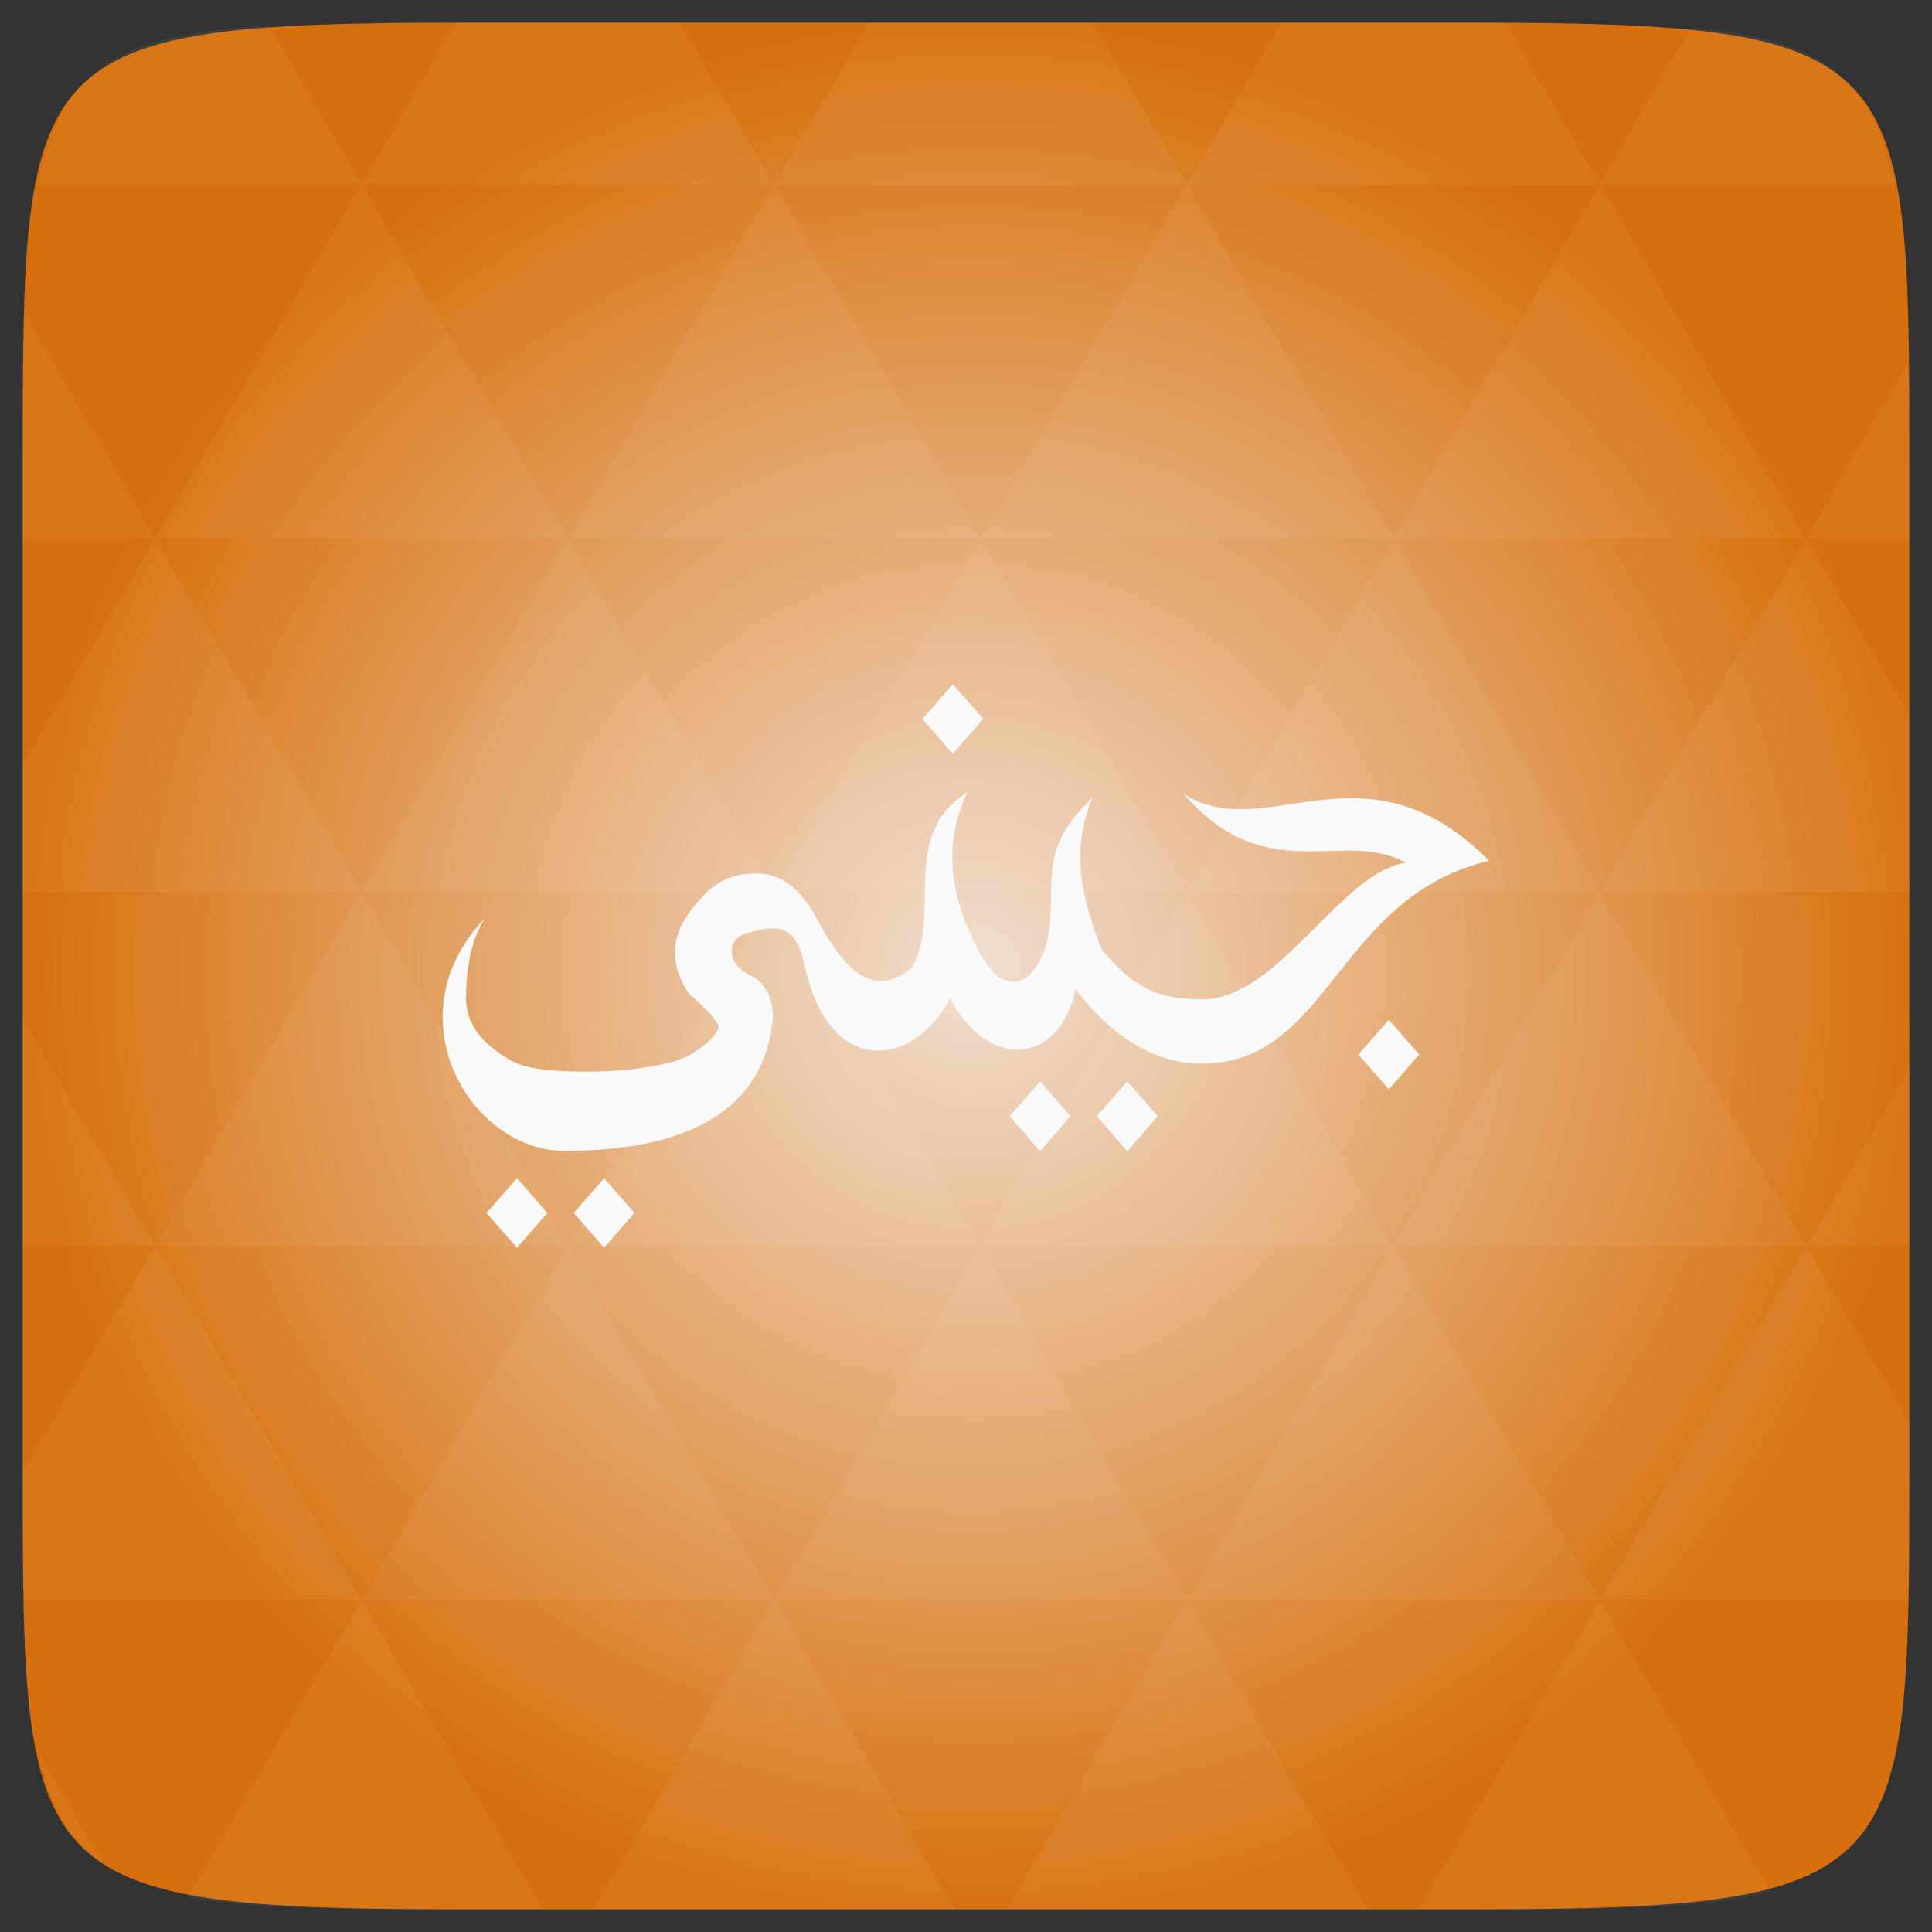 <svg xmlns="http://www.w3.org/2000/svg" xmlns:svg="http://www.w3.org/2000/svg" xmlns:xlink="http://www.w3.org/1999/xlink" id="svg2" width="48" height="48" version="1.1" viewBox="0 0 13.547 13.547"><rect x="0" y="0" width="13.547" height="13.547" fill="#333333" stroke="none"/><defs id="defs4"><linearGradient id="0"><stop id="stop7" stop-color="#eda501"/><stop id="stop9" offset="1" stop-color="#fcea57"/></linearGradient><linearGradient id="1" x2="0" y1="1050.36" y2="1006.36" gradientTransform="matrix(0.282,0,0,0.282,0,-283.453)" gradientUnits="userSpaceOnUse" xlink:href="#0"/><radialGradient id="radial0" cx="148.004" cy="160" r="128" gradientTransform="matrix(0.183,0,0,0.183,-3.1,-5.297)" gradientUnits="userSpaceOnUse"><stop id="stop7-0" offset="0" stop-color="#f1ded0"/><stop id="stop9-6" offset="1" stop-color="#d7700c"/></radialGradient><radialGradient id="radialGradient3015" cx="148.004" cy="160" r="128" gradientTransform="matrix(0.052,0,0,0.052,-0.875,-1.495)" gradientUnits="userSpaceOnUse" xlink:href="#radial0"/></defs><path id="path11" fill="url(#radialGradient3015)" d="m 13.388,3.259 0,7.029 c 0,2.893 0,3.1 -3.1,3.1 l -7.028,0 c -3.101,0 -3.101,-0.207 -3.101,-3.1 l 0,-7.029 c 0,-2.893 0,-3.1 3.101,-3.1 l 7.028,0 c 3.1,0 3.1,0.207 3.1,3.1 z"/><path id="path15" fill="#fff" fill-opacity=".051" d="m 10.799,13.388 c 0.718,-0.003 1.236,-0.023 1.612,-0.125 l -1.194,-2.046 -1.266,2.171 0.336,0 c 0.181,0 0.351,0 0.512,0 z M 11.217,11.217 9.771,8.737 8.323,11.217 z m 0,0 2.16,0 c 0.009,-0.275 0.011,-0.582 0.011,-0.93 l 0,-0.31 -0.723,-1.24 z M 12.665,8.737 11.217,6.256 9.771,8.737 z m 0,0 0.723,0 0,-1.24 z m -2.894,0 L 8.323,6.256 6.877,8.737 z m -2.894,0 -1.447,2.48 2.894,0 z m 0,0 -1.447,-2.48 -1.446,2.48 z m -2.894,0 -1.447,2.48 2.894,0 z m 0,0 L 2.535,6.256 1.089,8.737 z m -2.894,0 -0.93,1.594 c 0,0.33 0.003,0.624 0.011,0.886 l 2.366,0 z m 0,0 -0.93,-1.594 0,1.594 z m 1.446,2.48 -1.217,2.087 c 0.451,0.083 1.075,0.084 1.941,0.084 l 0.542,0 z m 0,-4.961 -1.446,-2.48 -0.93,1.594 0,0.886 z m 0,0 2.894,0 -1.446,-2.48 z M 3.983,3.776 2.535,1.295 1.089,3.776 z m 0,0 2.894,0 -1.447,-2.48 z m 1.446,-2.48 -0.664,-1.137 -1.507,0 c -0.021,0 -0.039,0 -0.06,0 L 2.535,1.295 z m 0,0 2.894,0 -0.664,-1.137 -1.567,0 z m 2.894,0 2.894,0 -0.664,-1.137 c -0.088,0 -0.172,0 -0.267,0 l -1.3,0 z m 0,0 -1.446,2.48 2.894,0 z m 1.447,2.48 2.894,0 -1.447,-2.48 z m 0,0 -1.447,2.48 2.894,0 z m 1.446,2.48 2.171,0 0,-1.24 -0.723,-1.24 z m 1.447,-2.48 0.723,0 0,-0.517 c 0,-0.258 -0.002,-0.494 -0.007,-0.712 z M 8.323,6.256 6.877,3.776 5.429,6.256 z m 2.894,-4.961 2.063,0 C 13.123,0.517 12.747,0.271 11.86,0.194 z m -8.682,0 L 1.885,0.18 C 0.852,0.238 0.434,0.461 0.267,1.295 z M 1.089,3.776 0.175,2.208 C 0.163,2.511 0.159,2.86 0.159,3.259 l 0,0.517 z m 4.34,7.441 -1.266,2.171 2.532,0 z m 2.894,0 -1.266,2.171 2.532,0 z m -7.591,1.869 -0.452,-0.775 c 0.083,0.372 0.222,0.615 0.452,0.775 z"/><path id="path30" fill="#f9f9f9" fill-opacity="1" d="M 6.681,4.798 6.468,5.041 6.681,5.285 6.895,5.041 6.681,4.798 z M 6.783,5.556 C 6.303,5.854 6.607,6.412 6.395,6.784 6.092,7.044 5.879,6.722 5.723,6.434 5.61,6.225 5.469,6.125 5.312,6.125 c -0.056,0 -0.103,0.004 -0.143,0.014 -0.113,0.021 -0.221,0.106 -0.328,0.25 -0.07,0.092 -0.108,0.188 -0.108,0.288 -2e-6,0.094 0.03,0.187 0.089,0.278 0.085,0.089 0.158,0.132 0.217,0.237 -2.6e-6,0.051 -0.063,0.117 -0.185,0.195 C 4.773,7.438 4.633,7.474 4.433,7.497 4.33,7.509 4.221,7.514 4.099,7.514 3.859,7.514 3.691,7.493 3.602,7.446 3.379,7.326 3.268,7.178 3.268,7.003 3.268,6.768 3.311,6.579 3.398,6.441 2.743,7.128 3.296,8.07 3.959,8.07 c 0.717,0 1.36,-0.196 1.455,-0.878 C 5.44,7.006 5.359,6.885 5.261,6.839 5.174,6.797 5.131,6.741 5.131,6.667 5.131,6.613 5.159,6.573 5.22,6.547 5.413,6.495 5.573,6.445 5.64,6.763 5.805,7.541 6.387,7.51 6.662,7 6.953,7.54 7.45,7.435 7.541,6.931 c 0,0 0.347,0.528 0.882,0.528 0.905,0 0.949,-1.172 2.019,-1.423 C 9.568,5.155 8.876,5.939 8.299,5.566 8.877,6.239 9.42,5.805 9.859,6.05 9.41,6.104 8.965,7.007 8.433,7.007 c -0.315,0 -0.47,-0.072 -0.707,-0.346 C 7.574,6.269 7.51,5.97 7.659,5.594 7.332,5.907 7.38,6.093 7.366,6.427 7.351,6.798 7.109,7.094 6.879,6.698 6.682,6.338 6.592,5.959 6.783,5.556 z M 9.738,7.151 9.525,7.394 9.738,7.638 9.952,7.394 9.738,7.151 z M 7.293,7.583 7.08,7.826 7.293,8.073 7.506,7.826 7.293,7.583 z m 0.611,0 L 7.691,7.826 7.904,8.073 8.118,7.826 7.904,7.583 z M 3.625,8.262 3.411,8.505 3.625,8.749 3.838,8.505 3.625,8.262 z m 0.611,0 L 4.023,8.505 4.236,8.749 4.449,8.505 4.236,8.262 z"/></svg>